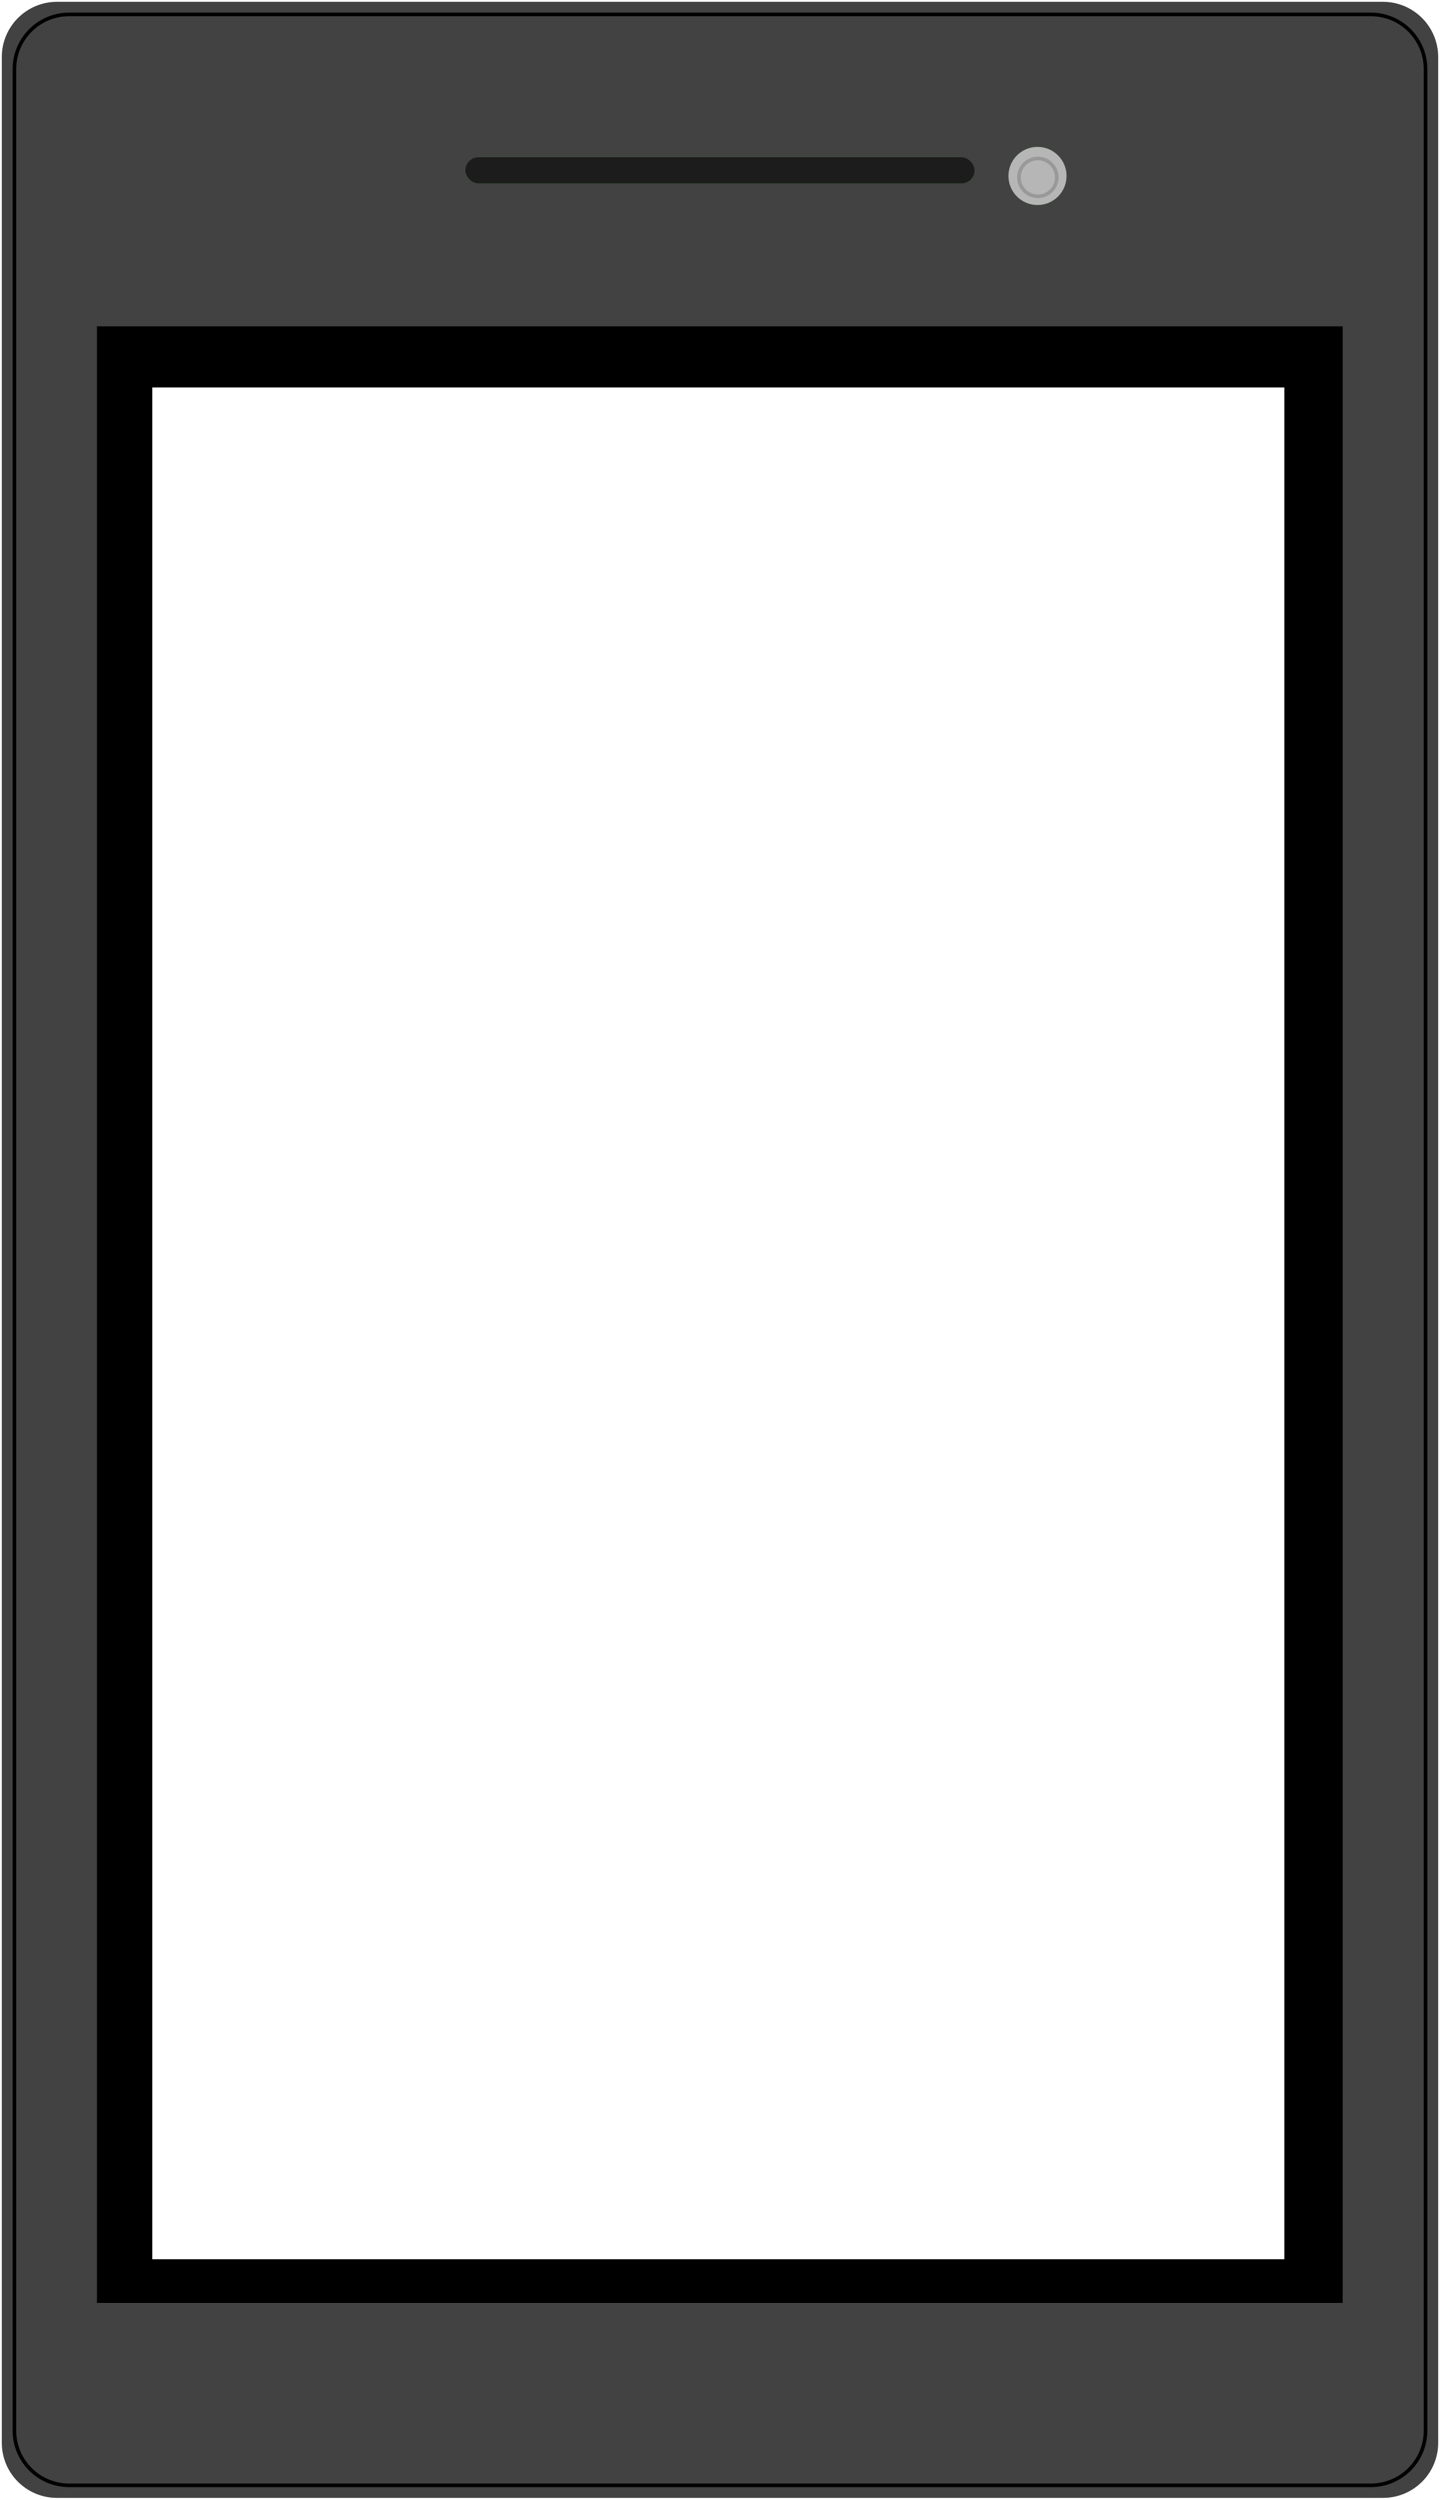 <?xml version="1.0" encoding="UTF-8" standalone="no"?>
<!-- Created with Inkscape (http://www.inkscape.org/) -->

<svg
   xmlns:dc="http://purl.org/dc/elements/1.1/"
   xmlns:cc="http://creativecommons.org/ns#"
   xmlns:rdf="http://www.w3.org/1999/02/22-rdf-syntax-ns#"
   xmlns:svg="http://www.w3.org/2000/svg"
   xmlns="http://www.w3.org/2000/svg"
   xmlns:sodipodi="http://sodipodi.sourceforge.net/DTD/sodipodi-0.dtd"
   xmlns:inkscape="http://www.inkscape.org/namespaces/inkscape"
   width="400.031"
   height="694.375"
   id="svg2"
   version="1.1"
   inkscape:version="0.48.4 r9939"
   sodipodi:docname="ubuntu-edge.svg"
   inkscape:export-filename="/home/aquarius/Programs/Mine/caxton/server/public/ubuntu-edge.png"
   inkscape:export-xdpi="90"
   inkscape:export-ydpi="90">
  <defs
     id="defs4" />
  <sodipodi:namedview
     id="base"
     pagecolor="#ffffff"
     bordercolor="#666666"
     borderopacity="1.0"
     inkscape:pageopacity="0.0"
     inkscape:pageshadow="2"
     inkscape:zoom="8"
     inkscape:cx="41.668022"
     inkscape:cy="556.38964"
     inkscape:document-units="px"
     inkscape:current-layer="layer1"
     showgrid="false"
     fit-margin-top="0"
     fit-margin-left="0"
     fit-margin-right="0"
     fit-margin-bottom="0"
     inkscape:window-width="1476"
     inkscape:window-height="1140"
     inkscape:window-x="448"
     inkscape:window-y="163"
     inkscape:window-maximized="0" />
  <g
     inkscape:label="Layer 1"
     inkscape:groupmode="layer"
     id="layer1"
     transform="translate(-273.15,48.862)">
    <path
       style="fill:#424242;fill-opacity:1;stroke:none;stroke-width:1;stroke-opacity:1"
       d="M 15.875,0.5 C 7.362,0.5 0.5,7.362 0.5,15.875 l 0,662.656 c 0,8.513 6.862,15.344 15.375,15.344 l 368.281,0 c 8.513,0 15.375,-6.831 15.375,-15.344 l 0,-662.656 c 0,-8.513 -6.862,-15.375 -15.375,-15.375 z m 11.188,90.094 345.906,0 0,549.156 -345.906,0 z"
       id="rect2996"
       inkscape:connector-curvature="0"
       sodipodi:nodetypes="sssssssssccccc"
       transform="translate(273.15,-48.862)" />
    <path
       style="fill:none;stroke:#000000;stroke-width:1;stroke-opacity:1"
       d="m 292.376,-44.86 361.563,0 c 8.434,0 15.224,6.79 15.224,15.224 l 0,655.928 c 0,8.434 -6.79,15.224 -15.224,15.224 l -361.563,0 c -8.434,0 -15.224,-6.79 -15.224,-15.224 l 0,-655.928 c 0,-8.434 6.79,-15.224 15.224,-15.224 z"
       id="rect3766"
       inkscape:connector-curvature="0"
       sodipodi:nodetypes="sssssssss" />
    <rect
       style="fill:#1c1c1c;fill-opacity:1;stroke:#00ff00;stroke-width:0.01;stroke-linecap:round;stroke-linejoin:round;stroke-miterlimit:4;stroke-opacity:1;stroke-dasharray:none;stroke-dashoffset:10"
       id="rect3770"
       width="141.498"
       height="7.296"
       x="402.409"
       y="-5.195"
       ry="3.648" />
    <path
       sodipodi:type="arc"
       style="fill:#b6b6b6;fill-opacity:1;stroke:#00ff00;stroke-width:0.006;stroke-linecap:round;stroke-linejoin:round;stroke-miterlimit:4;stroke-opacity:1;stroke-dasharray:none;stroke-dashoffset:10"
       id="path3772"
       sodipodi:cx="427.23138"
       sodipodi:cy="343.80331"
       sodipodi:rx="4.6088209"
       sodipodi:ry="4.6088209"
       d="m 431.84,343.803 c 0,2.545 -2.063,4.609 -4.609,4.609 -2.545,0 -4.609,-2.063 -4.609,-4.609 0,-2.545 2.063,-4.609 4.609,-4.609 2.545,0 4.609,2.063 4.609,4.609 z"
       transform="matrix(1.751,0,0,1.751,-186.716,-601.983)" />
    <path
       transform="matrix(1.14,0,0,1.14,74.424,-391.525)"
       d="m 431.84,343.803 c 0,2.545 -2.063,4.609 -4.609,4.609 -2.545,0 -4.609,-2.063 -4.609,-4.609 0,-2.545 2.063,-4.609 4.609,-4.609 2.545,0 4.609,2.063 4.609,4.609 z"
       sodipodi:ry="4.6088209"
       sodipodi:rx="4.6088209"
       sodipodi:cy="343.80331"
       sodipodi:cx="427.23138"
       id="path3774"
       style="fill:none;stroke:#999999;stroke-width:0.877;stroke-linecap:round;stroke-linejoin:round;stroke-miterlimit:4;stroke-opacity:1;stroke-dasharray:none;stroke-dashoffset:10"
       sodipodi:type="arc" />
    <path
       style="fill:#000000;fill-opacity:1;stroke:none"
       d="m 300.087,41.732 0,549.164 346.062,0 0,-549.164 z m 15.364,17.031 314.487,0 0,519.955 -314.487,0 z"
       id="rect3063"
       inkscape:connector-curvature="0"
       sodipodi:nodetypes="cccccccccc" />
  </g>
</svg>
